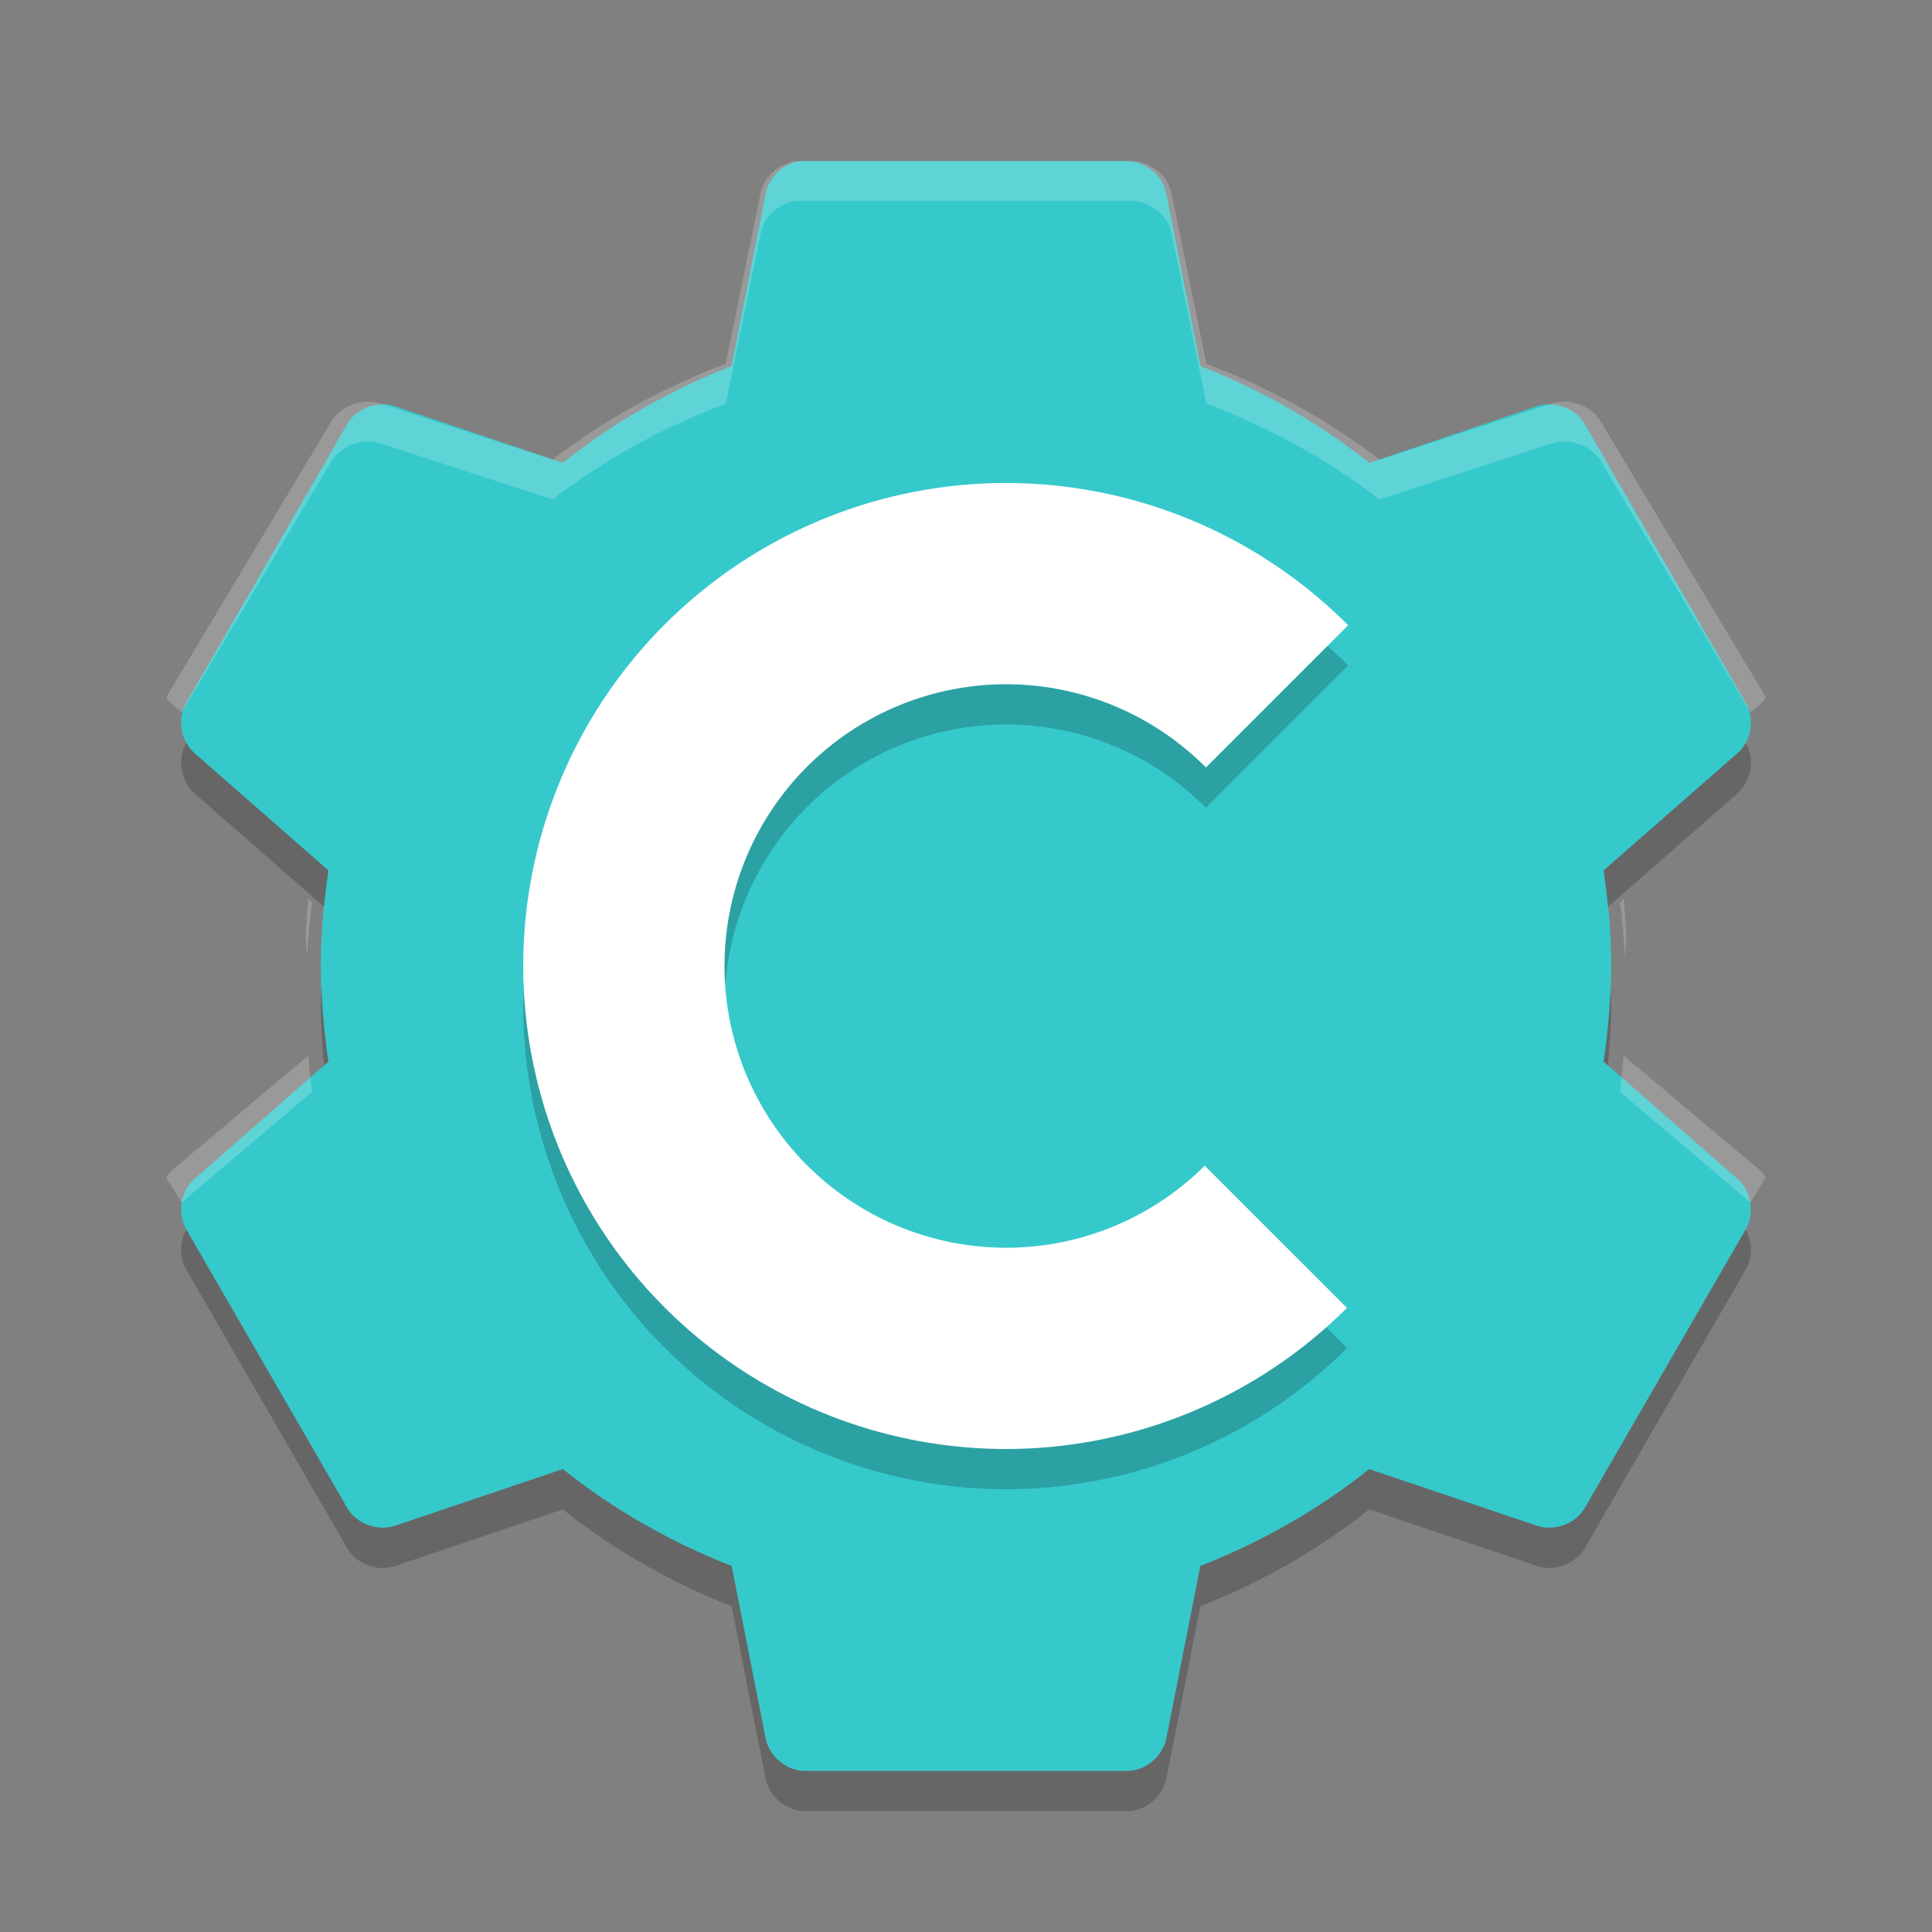<svg xmlns="http://www.w3.org/2000/svg" width="48" height="48" version="1">
 <rect width="100%" height="100%" fill="#808080" stroke="none"/>
 <path style="fill:#36c9cc" d="M 19.899,4.001 C 19.474,4.047 19.1,4.394 19.022,4.813 l -0.845,4.281 c -1.517,0.592 -2.943,1.406 -4.195,2.406 L 9.819,10.095 C 9.386,9.946 8.861,10.139 8.629,10.532 l -4.007,6.938 c -0.226,0.399 -0.129,0.951 0.219,1.25 l 3.318,2.906 c -0.117,0.779 -0.188,1.563 -0.188,2.375 0,0.812 0.071,1.596 0.188,2.375 l -3.318,2.906 c -0.348,0.299 -0.445,0.851 -0.219,1.25 l 4.007,6.937 c 0.232,0.393 0.757,0.586 1.19,0.437 l 4.164,-1.406 c 1.251,1 2.678,1.814 4.195,2.406 l 0.845,4.281 c 0.086,0.448 0.513,0.806 0.97,0.812 l 8.014,0 c 0.457,-0.006 0.885,-0.364 0.97,-0.812 l 0.845,-4.281 c 1.517,-0.592 2.944,-1.406 4.195,-2.406 l 4.164,1.406 c 0.433,0.149 0.957,-0.044 1.19,-0.437 l 4.007,-6.937 c 0.226,-0.399 0.129,-0.951 -0.219,-1.25 l -3.317,-2.906 c 0.117,-0.779 0.188,-1.563 0.188,-2.375 0,-0.812 -0.071,-1.596 -0.188,-2.375 l 3.318,-2.906 c 0.348,-0.299 0.445,-0.851 0.219,-1.25 l -4.007,-6.938 c -0.232,-0.393 -0.757,-0.586 -1.189,-0.437 l -4.164,1.406 c -1.252,-1 -2.678,-1.814 -4.195,-2.406 l -0.845,-4.281 c -0.086,-0.448 -0.514,-0.806 -0.971,-0.812 l -8.014,0 c -0.031,-0.001 -0.063,-0.001 -0.094,0 z"/>
 <path style="opacity:0.2;fill:#ffffff" d="m 19.795,4 c -0.436,0.046 -0.82,0.389 -0.899,0.804 l -0.867,4.235 c -1.556,0.586 -3.019,1.391 -4.302,2.38 L 9.457,10.029 C 9.014,9.882 8.476,10.072 8.238,10.462 l -4.109,6.863 c 0.056,0.099 0.135,0.173 0.225,0.247 l 0.161,0.124 3.724,-6.245 c 0.238,-0.389 0.776,-0.58 1.22,-0.433 l 4.27,1.391 c 1.283,-0.989 2.746,-1.794 4.302,-2.38 l 0.867,-4.235 c 0.08,-0.415 0.463,-0.758 0.899,-0.804 0.032,-9.893e-4 0.064,-9.893e-4 0.096,0 l 8.218,0 c 0.469,0.006 0.907,0.36 0.995,0.804 l 0.867,4.235 c 1.556,0.586 3.018,1.391 4.302,2.38 l 4.27,-1.391 c 0.444,-0.147 0.982,0.044 1.22,0.433 l 3.724,6.245 0.161,-0.124 c 0.089,-0.074 0.169,-0.148 0.225,-0.247 l -4.11,-6.863 c -0.238,-0.389 -0.776,-0.58 -1.22,-0.433 l -4.269,1.391 c -1.283,-0.989 -2.746,-1.794 -4.302,-2.38 l -0.867,-4.235 c -0.088,-0.443 -0.526,-0.798 -0.995,-0.804 l -8.218,0 c -0.032,-9.893e-4 -0.064,-9.893e-4 -0.096,0 z M 4.032,17.974 c 0.019,0.117 0.039,0.238 0.096,0.34 -0.056,-0.099 -0.076,-0.229 -0.096,-0.34 z m 39.936,0 c -0.02,0.111 -0.04,0.241 -0.096,0.34 0.057,-0.102 0.078,-0.223 0.096,-0.34 z M 7.66,22.332 c -0.033,0.317 -0.047,0.638 -0.064,0.958 0.006,0.167 0.022,0.329 0.032,0.495 0.026,-0.457 0.059,-0.914 0.128,-1.36 l -0.096,-0.093 z m 32.681,0 -0.096,0.093 c 0.069,0.446 0.102,0.904 0.128,1.36 0.009,-0.166 0.026,-0.328 0.032,-0.495 -0.018,-0.32 -0.032,-0.641 -0.064,-0.958 z m -32.681,3.895 -3.307,2.783 c -0.089,0.074 -0.169,0.148 -0.225,0.247 l 0.385,0.618 3.242,-2.751 c -0.046,-0.294 -0.066,-0.6 -0.096,-0.897 z m 32.681,0 c -0.031,0.297 -0.051,0.602 -0.096,0.897 l 3.242,2.751 0.385,-0.618 c -0.057,-0.1 -0.136,-0.174 -0.225,-0.248 l -3.308,-2.783 z M 4,29.845 c 0.003,0.054 0.02,0.103 0.032,0.155 C 4.019,29.947 4.005,29.899 4,29.845 Z m 40,0 c -0.005,0.055 -0.019,0.102 -0.032,0.155 0.012,-0.052 0.029,-0.101 0.032,-0.155 z"/>
 <path style="opacity:0.2" d="m 4.629,18.453 -0.008,0.016 c -0.226,0.399 -0.127,0.951 0.221,1.25 l 3.211,2.812 c 0.03,-0.304 0.062,-0.607 0.107,-0.907 l -3.318,-2.906 c -0.087,-0.076 -0.158,-0.167 -0.213,-0.267 z m 38.742,0 c -0.054,0.1 -0.126,0.191 -0.213,0.266 l -3.318,2.906 c 0.045,0.3 0.077,0.603 0.107,0.906 l 3.211,-2.812 c 0.348,-0.299 0.446,-0.851 0.221,-1.25 l -0.008,-0.016 z M 7.992,24.5 c -0.006,0.167 -0.021,0.331 -0.021,0.5 0,0.498 0.034,0.986 0.082,1.469 l 0.107,-0.094 c -0.092,-0.617 -0.145,-1.241 -0.168,-1.875 z m 32.016,0 c -0.023,0.634 -0.075,1.258 -0.168,1.875 l 0.107,0.094 c 0.048,-0.483 0.082,-0.97 0.082,-1.469 0,-0.169 -0.016,-0.333 -0.021,-0.5 z m -35.379,6.047 c -0.164,0.3 -0.177,0.685 -0.008,0.984 l 4.008,6.938 c 0.232,0.393 0.757,0.586 1.19,0.438 L 13.982,37.5 c 1.251,1 2.678,1.814 4.195,2.406 l 0.844,4.281 c 0.086,0.448 0.514,0.806 0.971,0.812 l 8.016,0 c 0.457,-0.006 0.885,-0.364 0.971,-0.812 l 0.844,-4.281 c 1.517,-0.593 2.943,-1.407 4.195,-2.407 l 4.164,1.406 c 0.433,0.149 0.957,-0.044 1.19,-0.438 l 4.008,-6.938 c 0.169,-0.299 0.156,-0.684 -0.008,-0.984 l -4,6.922 c -0.232,0.393 -0.757,0.586 -1.19,0.438 l -4.164,-1.406 c -1.251,1 -2.678,1.814 -4.195,2.406 l -0.844,4.281 c -0.086,0.449 -0.514,0.807 -0.971,0.813 l -8.016,0 c -0.457,-0.006 -0.885,-0.364 -0.971,-0.812 l -0.844,-4.281 c -1.517,-0.593 -2.943,-1.407 -4.195,-2.407 l -4.164,1.406 c -0.433,0.148 -0.957,-0.045 -1.19,-0.438 l -4,-6.922 z"/>
 <path style="opacity:0.2" d="M 25,13 A 12,12 0 0 0 13,25 12,12 0 0 0 25,37 12,12 0 0 0 33.465,33.494 L 29.932,29.961 A 7,7 0 0 1 25,32 a 7,7 0 0 1 -7,-7 7,7 0 0 1 7,-7 7,7 0 0 1 4.961,2.068 l 3.533,-3.533 A 12,12 0 0 0 25,13 Z"/>
 <path style="fill:#ffffff" d="M 25,12 A 12,12 0 0 0 13,24 12,12 0 0 0 25,36 12,12 0 0 0 33.465,32.494 L 29.932,28.961 A 7,7 0 0 1 25,31 a 7,7 0 0 1 -7,-7 7,7 0 0 1 7,-7 7,7 0 0 1 4.961,2.068 l 3.533,-3.533 A 12,12 0 0 0 25,12 Z"/>
</svg>
